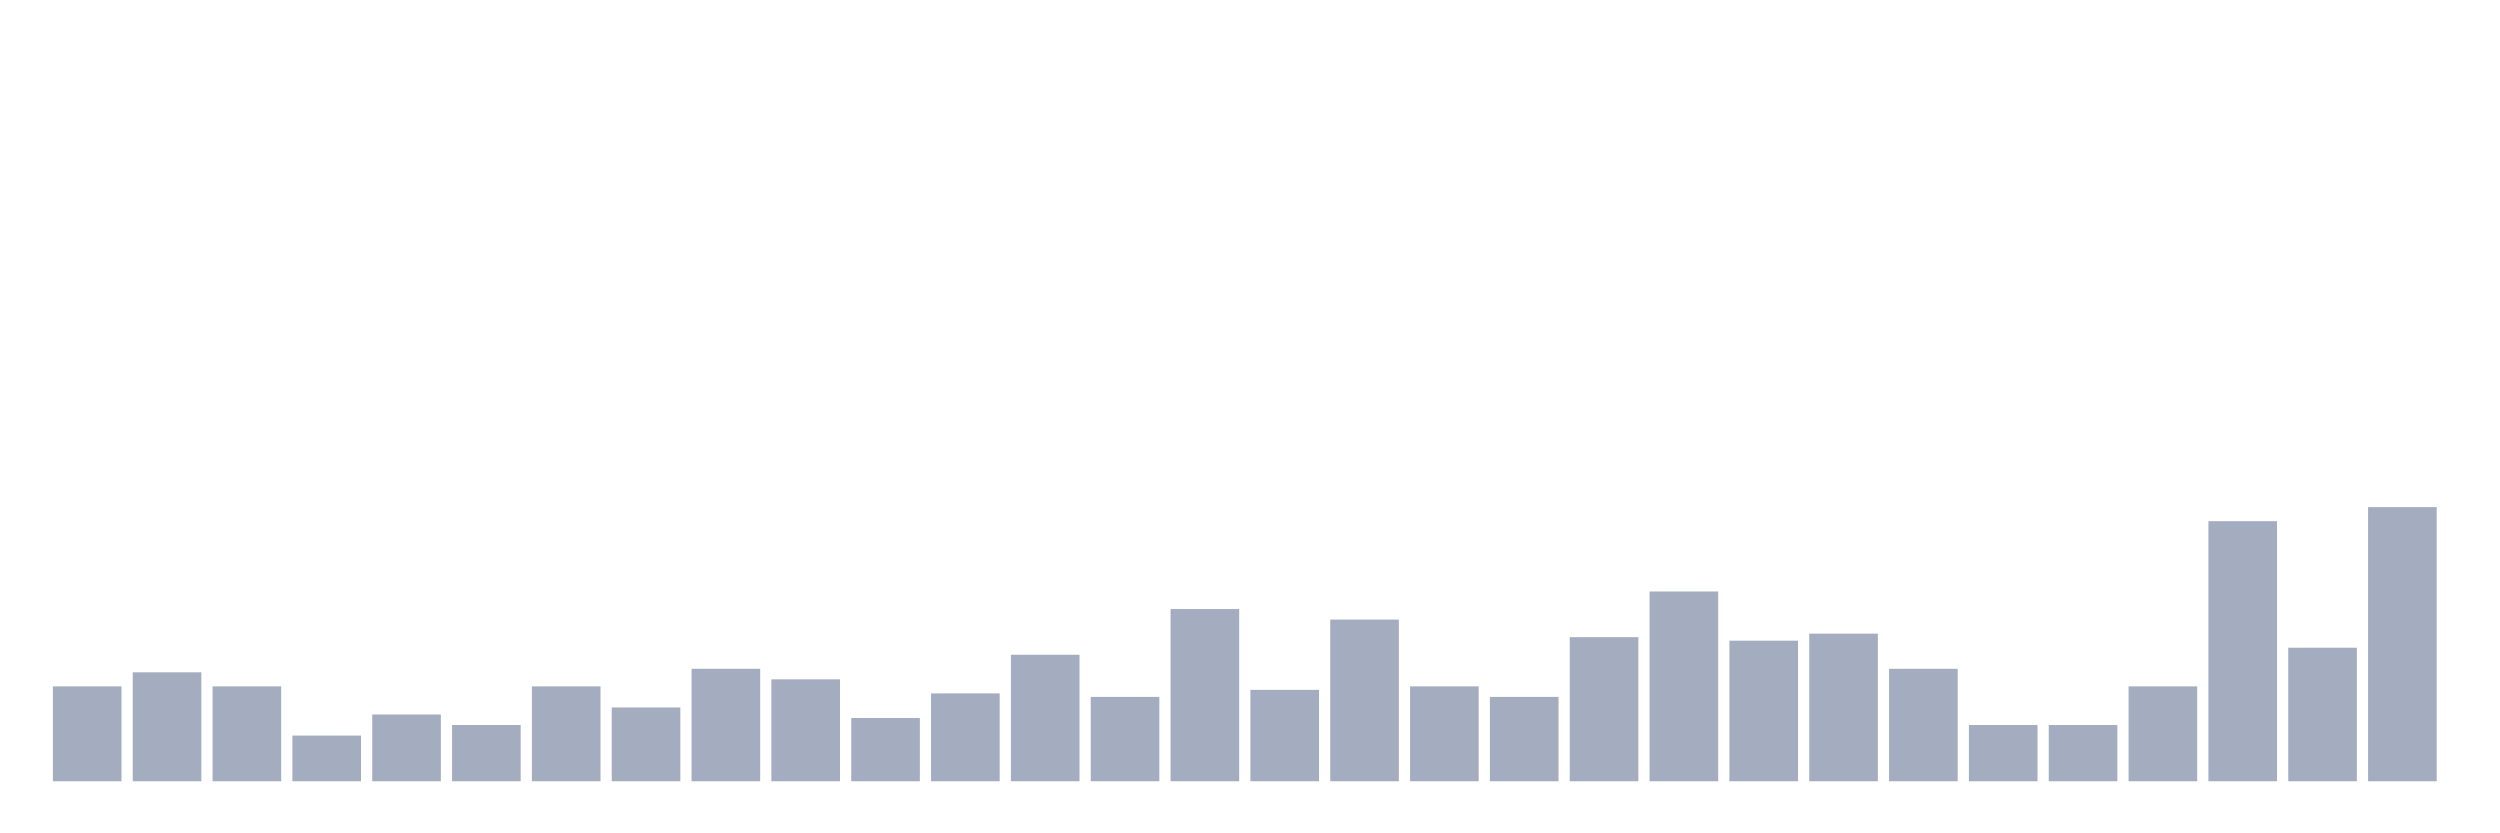 <svg xmlns="http://www.w3.org/2000/svg" viewBox="0 0 480 160"><g transform="translate(10,10)"><rect class="bar" x="0.153" width="13.175" y="121.781" height="18.219" fill="rgb(164,173,192)"></rect><rect class="bar" x="15.482" width="13.175" y="119.082" height="20.918" fill="rgb(164,173,192)"></rect><rect class="bar" x="30.81" width="13.175" y="121.781" height="18.219" fill="rgb(164,173,192)"></rect><rect class="bar" x="46.138" width="13.175" y="131.228" height="8.772" fill="rgb(164,173,192)"></rect><rect class="bar" x="61.466" width="13.175" y="127.179" height="12.821" fill="rgb(164,173,192)"></rect><rect class="bar" x="76.794" width="13.175" y="129.204" height="10.796" fill="rgb(164,173,192)"></rect><rect class="bar" x="92.123" width="13.175" y="121.781" height="18.219" fill="rgb(164,173,192)"></rect><rect class="bar" x="107.451" width="13.175" y="125.83" height="14.17" fill="rgb(164,173,192)"></rect><rect class="bar" x="122.779" width="13.175" y="118.408" height="21.592" fill="rgb(164,173,192)"></rect><rect class="bar" x="138.107" width="13.175" y="120.432" height="19.568" fill="rgb(164,173,192)"></rect><rect class="bar" x="153.436" width="13.175" y="127.854" height="12.146" fill="rgb(164,173,192)"></rect><rect class="bar" x="168.764" width="13.175" y="123.131" height="16.869" fill="rgb(164,173,192)"></rect><rect class="bar" x="184.092" width="13.175" y="115.709" height="24.291" fill="rgb(164,173,192)"></rect><rect class="bar" x="199.42" width="13.175" y="123.806" height="16.194" fill="rgb(164,173,192)"></rect><rect class="bar" x="214.748" width="13.175" y="106.937" height="33.063" fill="rgb(164,173,192)"></rect><rect class="bar" x="230.077" width="13.175" y="122.456" height="17.544" fill="rgb(164,173,192)"></rect><rect class="bar" x="245.405" width="13.175" y="108.961" height="31.039" fill="rgb(164,173,192)"></rect><rect class="bar" x="260.733" width="13.175" y="121.781" height="18.219" fill="rgb(164,173,192)"></rect><rect class="bar" x="276.061" width="13.175" y="123.806" height="16.194" fill="rgb(164,173,192)"></rect><rect class="bar" x="291.39" width="13.175" y="112.335" height="27.665" fill="rgb(164,173,192)"></rect><rect class="bar" x="306.718" width="13.175" y="103.563" height="36.437" fill="rgb(164,173,192)"></rect><rect class="bar" x="322.046" width="13.175" y="113.009" height="26.991" fill="rgb(164,173,192)"></rect><rect class="bar" x="337.374" width="13.175" y="111.66" height="28.34" fill="rgb(164,173,192)"></rect><rect class="bar" x="352.702" width="13.175" y="118.408" height="21.592" fill="rgb(164,173,192)"></rect><rect class="bar" x="368.031" width="13.175" y="129.204" height="10.796" fill="rgb(164,173,192)"></rect><rect class="bar" x="383.359" width="13.175" y="129.204" height="10.796" fill="rgb(164,173,192)"></rect><rect class="bar" x="398.687" width="13.175" y="121.781" height="18.219" fill="rgb(164,173,192)"></rect><rect class="bar" x="414.015" width="13.175" y="90.067" height="49.933" fill="rgb(164,173,192)"></rect><rect class="bar" x="429.344" width="13.175" y="114.359" height="25.641" fill="rgb(164,173,192)"></rect><rect class="bar" x="444.672" width="13.175" y="87.368" height="52.632" fill="rgb(164,173,192)"></rect></g></svg>